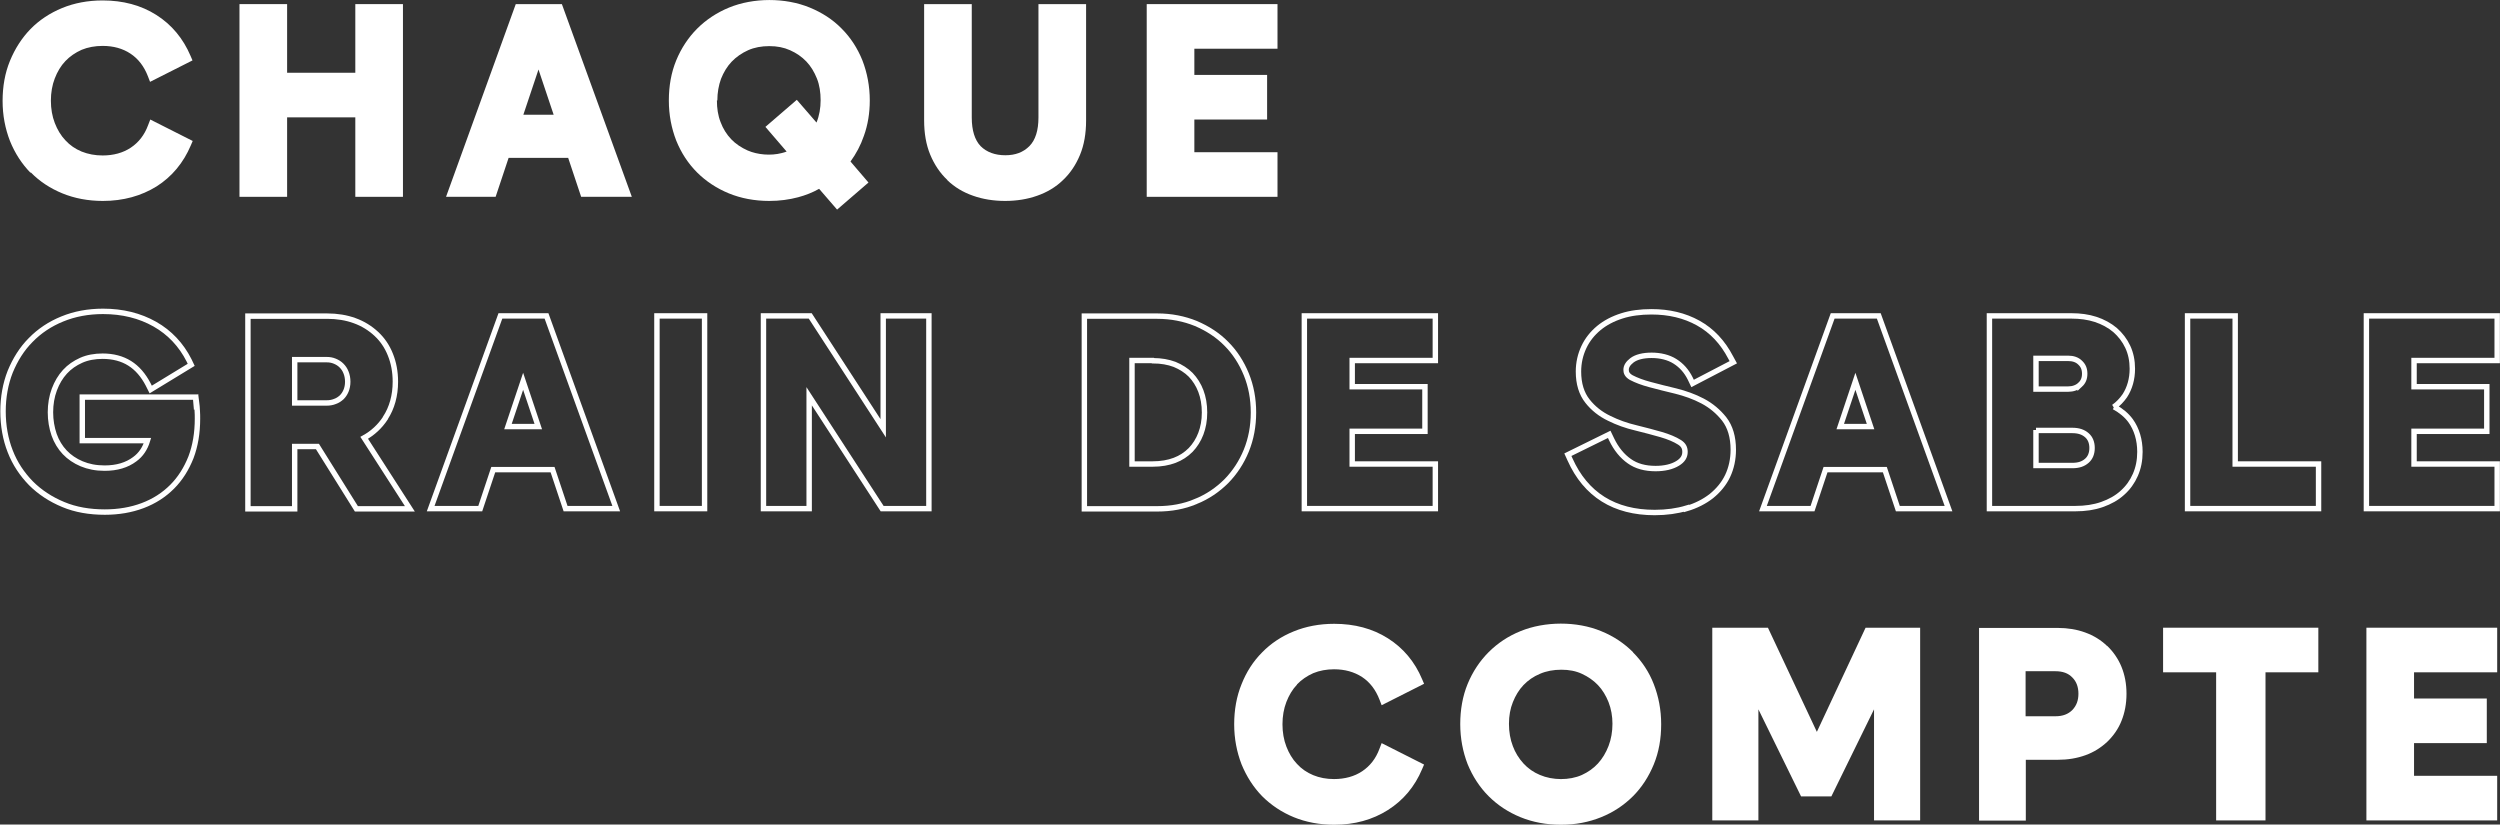 <?xml version="1.0" encoding="UTF-8"?>
<svg id="Calque_2" data-name="Calque 2" xmlns="http://www.w3.org/2000/svg" viewBox="0 0 115.46 38.08">
  <rect x="0" y="0" width="115.46" height="38.08" fill="#333333" stroke="none"/>
  <g id="Layer_1" data-name="Layer 1">
    <g>
      <path d="m1.42,7.96c.41.42.9.74,1.46.97s1.19.35,1.87.35c.94,0,1.77-.23,2.48-.67.71-.45,1.24-1.09,1.58-1.89l.09-.21-1.96-.99-.1.26c-.17.46-.44.8-.8,1.04-.36.24-.8.36-1.3.36-.35,0-.67-.06-.97-.18-.29-.12-.54-.29-.75-.52-.21-.22-.37-.49-.49-.8-.12-.31-.18-.66-.18-1.03s.06-.72.18-1.03c.12-.31.28-.58.49-.8.21-.22.46-.39.75-.52.29-.12.62-.18.97-.18.5,0,.93.12,1.29.36.36.24.62.58.8,1.04l.1.26,1.96-.99-.09-.21c-.34-.8-.87-1.44-1.58-1.89-.71-.45-1.54-.67-2.48-.67-.68,0-1.31.12-1.87.35s-1.06.56-1.46.97c-.4.41-.72.91-.95,1.47-.23.56-.34,1.18-.34,1.85s.12,1.28.34,1.85c.23.57.55,1.06.95,1.47Z" style="fill: #fff;"/>
      <polygon points="13.26 5.42 16.41 5.42 16.41 9.09 18.61 9.09 18.61 .19 16.41 .19 16.41 3.36 13.26 3.36 13.26 .19 11.06 .19 11.06 9.09 13.26 9.09 13.26 5.42" style="fill: #fff;"/>
      <path d="m23.5,7.29h2.74l.6,1.8h2.34L25.95.19h-2.13l-3.22,8.9h2.29l.6-1.8Zm.67-1.99l.7-2.09.7,2.09h-1.39Z" style="fill: #fff;"/>
      <path d="m32.19,7.96c.41.41.91.74,1.47.97.56.23,1.19.35,1.87.35.47,0,.92-.06,1.33-.17.34-.09.67-.22.97-.39l.83.96,1.45-1.25-.83-.97c.26-.36.47-.75.62-1.19.18-.5.27-1.05.27-1.63,0-.66-.12-1.28-.34-1.85-.23-.57-.55-1.06-.96-1.47-.41-.42-.91-.74-1.47-.97-1.14-.47-2.61-.46-3.73,0-.56.23-1.06.56-1.47.97s-.74.91-.97,1.47c-.23.56-.34,1.18-.34,1.85s.12,1.28.34,1.85c.23.57.55,1.06.97,1.48Zm.94-3.32c0-.36.06-.7.17-1,.12-.3.28-.57.49-.79.21-.22.47-.4.76-.53.29-.13.62-.19.98-.19s.67.06.96.19c.29.13.54.3.75.52.21.22.37.49.49.79.12.3.17.64.17,1s-.06.71-.19,1.03l-.91-1.05-1.45,1.25.98,1.14c-.08.03-.15.05-.23.07-.5.13-1.11.08-1.57-.12-.29-.13-.55-.3-.76-.52-.21-.22-.38-.49-.49-.79-.12-.3-.17-.64-.17-1Z" style="fill: #fff;"/>
      <path d="m43.75,8.32c.33.32.73.56,1.19.72.45.16.95.24,1.48.24s1.03-.08,1.48-.24c.46-.16.86-.4,1.19-.72.34-.32.6-.71.79-1.17s.28-.99.28-1.58V.19h-2.2v5.24c0,.59-.14,1.04-.42,1.32-.28.28-.64.42-1.11.42s-.86-.14-1.14-.42c-.27-.28-.41-.73-.41-1.32V.19h-2.2v5.37c0,.59.09,1.12.28,1.58.19.46.46.86.79,1.17Z" style="fill: #fff;"/>
      <polygon points="59 7.03 55.16 7.03 55.16 5.52 58.52 5.52 58.52 3.46 55.16 3.46 55.16 2.25 59 2.25 59 .19 52.96 .19 52.96 9.09 59 9.09 59 7.03" style="fill: #fff;"/>
    </g>
    <g>
      <path d="m9.05,18.57l-.02-.23H3.8v2.01h3.01c-.11.36-.3.65-.59.86-.36.27-.82.41-1.39.41-.4,0-.75-.07-1.06-.2-.31-.13-.57-.31-.78-.53-.21-.22-.38-.5-.49-.81-.11-.32-.17-.67-.17-1.04s.06-.73.18-1.05c.12-.32.28-.59.49-.82.21-.23.46-.4.75-.53s.63-.19.99-.19c.48,0,.9.11,1.25.33.35.22.63.55.85.97l.12.24,1.87-1.14-.1-.21c-.36-.71-.89-1.28-1.58-1.67-.69-.39-1.49-.59-2.39-.59-.69,0-1.32.12-1.88.35-.57.23-1.06.56-1.46.97-.41.41-.72.91-.95,1.47-.22.56-.33,1.18-.33,1.83s.11,1.28.33,1.84c.22.57.55,1.06.96,1.48.41.41.91.74,1.49.98.57.24,1.22.35,1.92.35.63,0,1.22-.1,1.75-.3.53-.2.98-.49,1.36-.87.37-.37.66-.83.87-1.36.2-.53.3-1.12.3-1.78,0-.12,0-.24-.01-.37,0-.13-.02-.27-.04-.43Z" style="fill: none; stroke: #fff; stroke-miterlimit: 10; stroke-width: .25px;"/>
      <path d="m17.8,19.3c.3-.46.46-1.03.46-1.67,0-.46-.08-.88-.23-1.25-.15-.38-.37-.7-.65-.96-.28-.26-.61-.47-1-.61-.38-.14-.81-.21-1.27-.21h-3.66v8.9h2.16v-2.88h1.05l1.8,2.88h2.47l-2.11-3.28c.4-.22.73-.53.98-.91Zm-4.19-2.69h1.48c.13,0,.25.02.37.07.12.05.22.11.31.2s.16.19.21.32c.05.12.08.27.08.43s-.03.3-.08.42c-.05.12-.12.22-.2.3-.09.08-.19.15-.31.19-.12.05-.25.07-.38.07h-1.48v-2Z" style="fill: none; stroke: #fff; stroke-miterlimit: 10; stroke-width: .25px;"/>
      <path d="m23.11,14.59l-3.22,8.9h2.29l.6-1.8h2.74l.6,1.8h2.34l-3.22-8.9h-2.13Zm1.74,5.11h-1.39l.7-2.09.7,2.09Z" style="fill: none; stroke: #fff; stroke-miterlimit: 10; stroke-width: .25px;"/>
      <rect x="30.34" y="14.59" width="2.2" height="8.9" style="fill: none; stroke: #fff; stroke-miterlimit: 10; stroke-width: .25px;"/>
      <polygon points="42.9 14.59 40.79 14.59 40.79 19.78 37.42 14.59 35.26 14.59 35.26 23.49 37.37 23.49 37.37 18.3 40.74 23.49 42.9 23.49 42.9 14.59" style="fill: none; stroke: #fff; stroke-miterlimit: 10; stroke-width: .25px;"/>
      <path d="m55.23,23.16c.54-.22,1.01-.54,1.41-.94.39-.4.7-.87.92-1.41.22-.54.33-1.13.33-1.76s-.11-1.22-.33-1.76c-.22-.54-.53-1.02-.92-1.41-.39-.4-.87-.71-1.41-.94-.54-.22-1.14-.34-1.78-.34h-3.37v8.9h3.37c.64,0,1.24-.11,1.78-.34Zm-1.98-6.5c.37,0,.71.06,1,.17.29.12.54.28.74.48.2.21.36.46.47.75.11.29.17.62.17.99s-.06.69-.17.98c-.11.29-.27.54-.47.75-.21.21-.45.37-.74.48s-.63.17-1.01.17h-.96v-4.78h.96Z" style="fill: none; stroke: #fff; stroke-miterlimit: 10; stroke-width: .25px;"/>
      <polygon points="66.29 21.43 62.45 21.43 62.45 19.92 65.81 19.92 65.81 17.86 62.45 17.86 62.45 16.65 66.29 16.65 66.29 14.59 60.24 14.59 60.24 23.49 66.29 23.49 66.29 21.43" style="fill: none; stroke: #fff; stroke-miterlimit: 10; stroke-width: .25px;"/>
      <path d="m77.89,23.49c.44-.13.83-.33,1.15-.58.32-.26.58-.57.75-.93.17-.36.26-.77.26-1.21,0-.58-.14-1.06-.42-1.42-.27-.34-.6-.62-1-.83-.38-.2-.8-.35-1.24-.46-.42-.1-.82-.2-1.19-.3-.34-.09-.63-.2-.86-.32-.21-.12-.24-.25-.24-.36,0-.16.09-.3.27-.44.2-.15.51-.23.91-.23s.78.09,1.08.28c.3.19.53.45.7.79l.11.23,1.88-.98-.12-.22c-.37-.71-.87-1.24-1.5-1.59-.63-.35-1.35-.52-2.16-.52-.5,0-.97.06-1.37.19-.41.13-.77.32-1.06.56-.3.25-.53.54-.69.88-.16.34-.25.72-.25,1.13,0,.56.14,1.02.42,1.37.26.33.6.6,1,.79.38.19.8.34,1.23.44.42.1.81.21,1.17.31.34.1.63.22.85.36.17.11.25.24.25.44,0,.22-.11.39-.34.53-.26.16-.61.24-1.02.24-.48,0-.89-.11-1.21-.34-.33-.23-.61-.57-.82-1.01l-.11-.23-1.91.94.1.22c.73,1.63,2.05,2.45,3.91,2.45.54,0,1.04-.07,1.47-.2Z" style="fill: none; stroke: #fff; stroke-miterlimit: 10; stroke-width: .25px;"/>
      <path d="m84.64,14.59l-3.22,8.9h2.29l.6-1.8h2.74l.6,1.8h2.34l-3.22-8.9h-2.13Zm1.74,5.11h-1.39l.7-2.09.7,2.09Z" style="fill: none; stroke: #fff; stroke-miterlimit: 10; stroke-width: .25px;"/>
      <path d="m97.62,18.8c.2-.14.37-.32.51-.52.23-.35.35-.78.35-1.25,0-.37-.07-.71-.21-1.01-.14-.3-.34-.56-.59-.78-.25-.21-.56-.38-.9-.49-.34-.11-.71-.16-1.11-.16h-3.79v8.9h3.97c.45,0,.86-.06,1.23-.19.37-.13.69-.31.94-.54.26-.23.46-.51.6-.83.14-.32.21-.67.21-1.06,0-.56-.15-1.05-.43-1.44-.19-.26-.45-.47-.76-.64Zm-1.55-1.03c-.14.13-.33.2-.56.2h-1.48v-1.42h1.48c.23,0,.42.06.56.2.14.13.21.29.21.51s-.07.38-.21.51Zm-2.04,2.11h1.68c.28,0,.5.07.67.22.16.14.24.34.24.59s-.08.45-.24.59c-.17.15-.38.22-.67.22h-1.68v-1.64Z" style="fill: none; stroke: #fff; stroke-miterlimit: 10; stroke-width: .25px;"/>
      <polygon points="103.23 14.59 101.03 14.59 101.03 23.49 107.08 23.49 107.08 21.43 103.23 21.43 103.23 14.59" style="fill: none; stroke: #fff; stroke-miterlimit: 10; stroke-width: .25px;"/>
      <polygon points="115.33 16.65 115.33 14.59 109.29 14.59 109.29 23.49 115.33 23.49 115.33 21.43 111.49 21.43 111.49 19.92 114.85 19.92 114.85 17.86 111.49 17.86 111.49 16.65 115.33 16.65" style="fill: none; stroke: #fff; stroke-miterlimit: 10; stroke-width: .25px;"/>
    </g>
    <g>
      <path d="m59.9,31.61c.21-.22.46-.39.75-.52.29-.12.62-.18.96-.18.5,0,.93.12,1.3.36.36.24.62.58.8,1.04l.1.26,1.96-.99-.09-.21c-.34-.81-.87-1.44-1.58-1.89-.71-.45-1.54-.67-2.48-.67-.68,0-1.31.12-1.87.35-.57.23-1.06.56-1.46.97-.41.41-.73.91-.95,1.47-.23.56-.34,1.19-.34,1.85s.12,1.28.34,1.85c.23.56.55,1.06.95,1.47.41.41.9.74,1.46.97.56.23,1.19.35,1.87.35.94,0,1.77-.23,2.48-.68.71-.45,1.24-1.08,1.58-1.89l.09-.21-1.96-.99-.1.26c-.17.46-.44.8-.8,1.04-.36.24-.8.36-1.3.36-.35,0-.67-.06-.96-.18-.29-.12-.54-.29-.75-.52-.21-.22-.37-.49-.49-.8-.12-.31-.18-.66-.18-1.03s.06-.72.18-1.03c.12-.31.28-.58.49-.8Z" style="fill: #fff;"/>
      <path d="m75.42,30.12c-.41-.41-.9-.74-1.47-.97-1.13-.47-2.61-.46-3.73,0-.57.23-1.06.56-1.47.97-.41.41-.74.91-.97,1.47-.23.56-.34,1.19-.34,1.85s.12,1.28.34,1.85c.23.56.55,1.06.97,1.48s.91.74,1.47.97c.56.23,1.19.35,1.87.35s1.29-.12,1.86-.35c.57-.23,1.06-.56,1.47-.97.41-.41.73-.91.96-1.47.23-.56.34-1.18.34-1.85s-.12-1.28-.34-1.85-.55-1.06-.96-1.47Zm-.95,3.3c0,.37-.06.72-.18,1.03-.12.31-.28.58-.49.81-.21.23-.46.4-.74.53-.58.26-1.36.25-1.94,0-.29-.12-.55-.3-.76-.53-.21-.23-.38-.5-.49-.8-.12-.31-.18-.66-.18-1.03s.06-.7.18-1c.12-.3.28-.57.49-.79s.47-.4.76-.52c.3-.13.63-.19.99-.19s.67.06.95.19c.28.13.53.3.74.52.21.22.37.49.49.79.12.31.18.64.18,1Z" style="fill: #fff;"/>
      <polygon points="83.91 33.8 81.65 28.99 79.08 28.99 79.08 37.89 81.21 37.89 81.21 32.76 83.18 36.78 84.58 36.78 86.55 32.76 86.55 37.89 88.68 37.89 88.68 28.99 86.16 28.99 83.91 33.8" style="fill: #fff;"/>
      <path d="m97.31,29.83c-.28-.27-.62-.48-1.01-.62-.38-.14-.81-.21-1.27-.21h-3.63v8.9h2.16v-2.81h1.48c.46,0,.88-.07,1.27-.21.39-.14.72-.35,1.01-.62.28-.27.51-.59.66-.97.15-.37.23-.79.23-1.25s-.08-.87-.23-1.24c-.15-.37-.38-.7-.66-.97Zm-3.76,1.17h1.38c.33,0,.59.09.78.29.19.19.28.44.28.75s-.09.55-.28.75c-.19.19-.44.29-.78.29h-1.38v-2.07Z" style="fill: #fff;"/>
      <polygon points="99.9 31.05 102.35 31.05 102.35 37.89 104.63 37.89 104.63 31.05 107.07 31.05 107.07 28.99 99.9 28.99 99.9 31.05" style="fill: #fff;"/>
      <polygon points="109.29 37.89 115.33 37.89 115.33 35.83 111.49 35.83 111.49 34.32 114.85 34.32 114.85 32.26 111.49 32.26 111.49 31.05 115.33 31.05 115.33 28.99 109.29 28.99 109.29 37.89" style="fill: #fff;"/>
    </g>
  </g>
</svg>